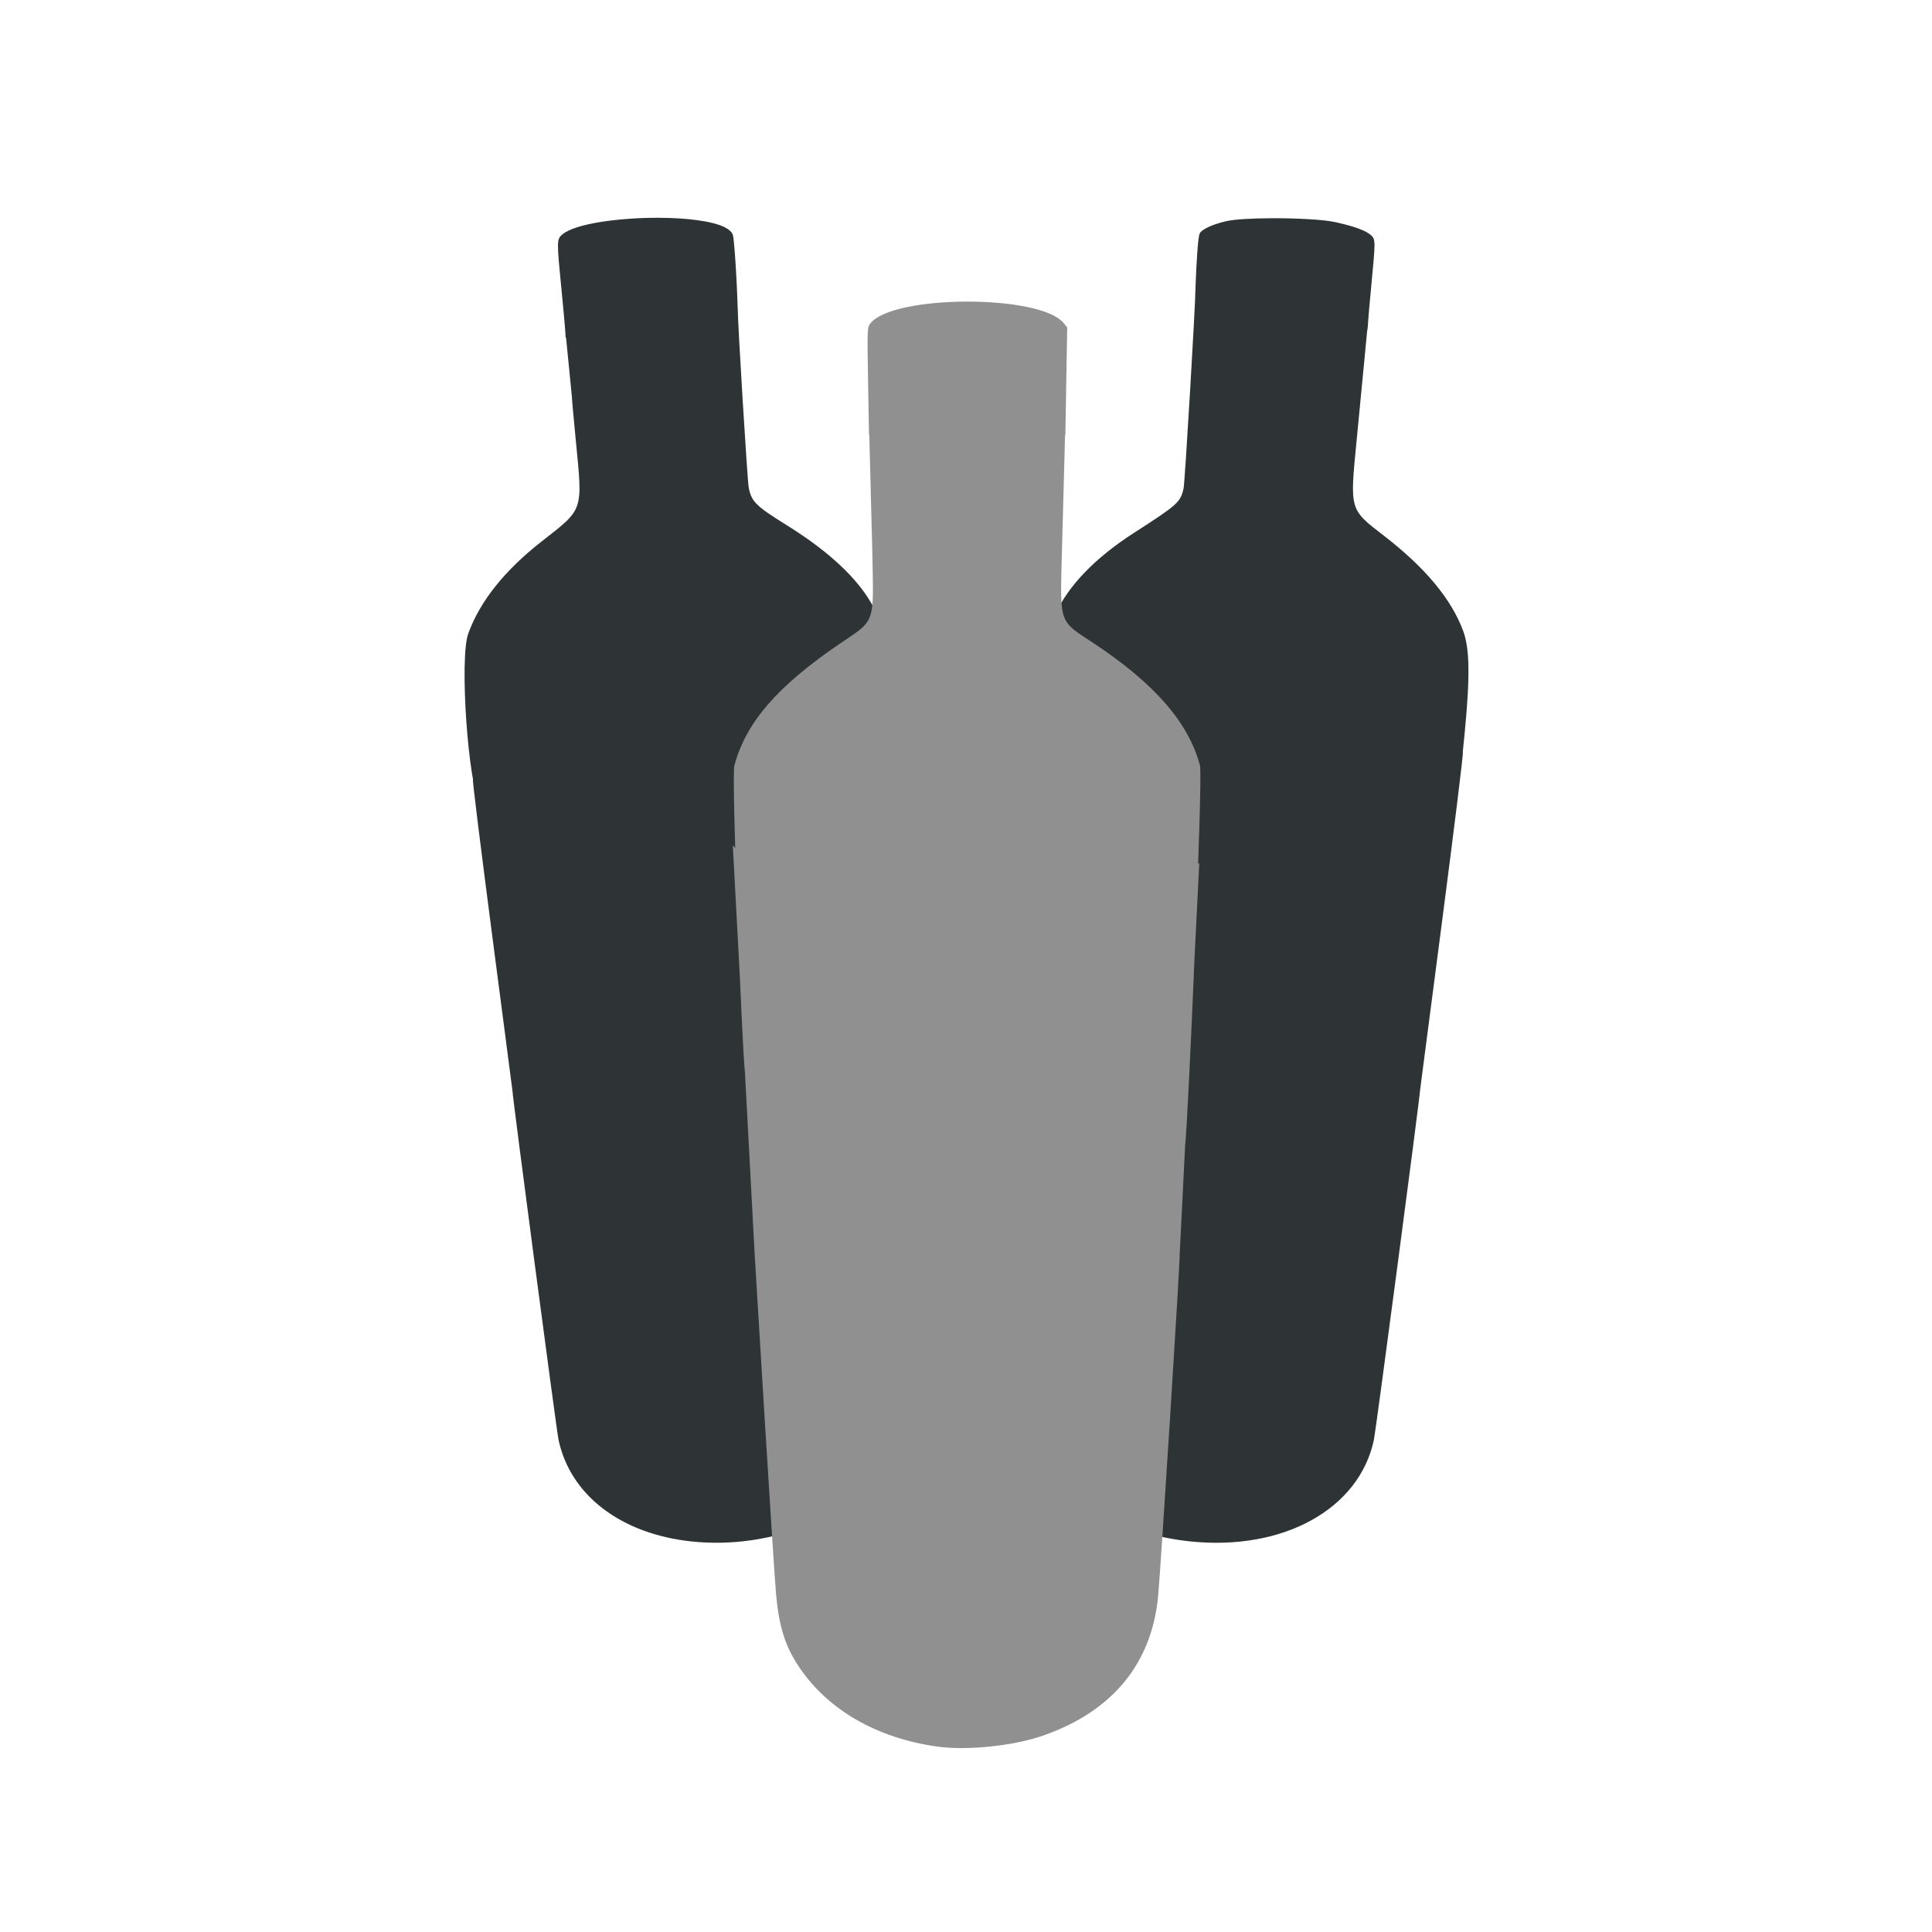 <?xml version="1.0" encoding="UTF-8" standalone="no"?>
<svg
   xmlns:dc="http://purl.org/dc/elements/1.1/"
   xmlns:cc="http://creativecommons.org/ns#"
   xmlns:rdf="http://www.w3.org/1999/02/22-rdf-syntax-ns#"
   xmlns:svg="http://www.w3.org/2000/svg"
   xmlns="http://www.w3.org/2000/svg"
   xmlns:sodipodi="http://sodipodi.sourceforge.net/DTD/sodipodi-0.dtd"
   xmlns:inkscape="http://www.inkscape.org/namespaces/inkscape"
   inkscape:export-ydpi="96"
   inkscape:export-xdpi="96"
   inkscape:export-filename="Template.png"
   width="16"
   height="16"
   id="svg11300"
   sodipodi:version="0.32"
   inkscape:version="1.0.1 (3bc2e813f5, 2020-09-07)"
   sodipodi:docname="symbolic.svg"
   inkscape:output_extension="org.inkscape.output.svg.inkscape"
   version="1.0"
   style="display:inline;enable-background:new"
   viewBox="0 0 16 16">
  <title
     id="title4162">Bottles Icon Template</title>
  <defs
     id="defs3" />
  <sodipodi:namedview
     stroke="#ef2929"
     fill="#f57900"
     id="base"
     pagecolor="#ffffff"
     bordercolor="#666666"
     borderopacity="0.255"
     inkscape:pageopacity="0.0"
     inkscape:pageshadow="2"
     inkscape:zoom="16"
     inkscape:cx="-10.12081"
     inkscape:cy="12.194335"
     inkscape:current-layer="layer1"
     showgrid="false"
     inkscape:grid-bbox="true"
     inkscape:document-units="px"
     inkscape:showpageshadow="false"
     inkscape:window-width="2289"
     inkscape:window-height="994"
     inkscape:window-x="180"
     inkscape:window-y="41"
     width="400px"
     height="300px"
     inkscape:snap-nodes="true"
     inkscape:snap-bbox="true"
     objecttolerance="7"
     gridtolerance="12"
     guidetolerance="13"
     inkscape:window-maximized="0"
     inkscape:pagecheckerboard="false"
     showguides="false"
     inkscape:guide-bbox="true"
     inkscape:locked="false"
     inkscape:measure-start="0,0"
     inkscape:measure-end="0,0"
     inkscape:object-nodes="true"
     inkscape:bbox-nodes="true"
     inkscape:snap-global="true"
     inkscape:object-paths="true"
     inkscape:snap-intersection-paths="true"
     inkscape:snap-bbox-edge-midpoints="true"
     inkscape:snap-bbox-midpoints="true"
     showborder="true"
     inkscape:snap-center="true"
     inkscape:snap-object-midpoints="true"
     inkscape:snap-midpoints="true"
     inkscape:snap-smooth-nodes="true"
     inkscape:snap-text-baseline="true"
     inkscape:document-rotation="0">
    <inkscape:grid
       type="xygrid"
       id="grid5883"
       spacingx="2"
       spacingy="2"
       enabled="true"
       visible="true"
       empspacing="4"
       originx="-163.846"
       originy="-1.668" />
    <sodipodi:guide
       position="-99.846,-105.668"
       orientation="0,1"
       id="guide1073"
       inkscape:locked="false"
       inkscape:label=""
       inkscape:color="rgb(0,0,255)" />
    <sodipodi:guide
       position="-151.846,-49.668"
       orientation="1,0"
       id="guide1075"
       inkscape:locked="false"
       inkscape:label=""
       inkscape:color="rgb(0,0,255)" />
    <sodipodi:guide
       position="-99.846,-9.668"
       orientation="0,1"
       id="guide1099"
       inkscape:locked="false"
       inkscape:label=""
       inkscape:color="rgb(0,0,255)" />
    <sodipodi:guide
       position="-99.846,14.332"
       orientation="0,1"
       id="guide993"
       inkscape:locked="false"
       inkscape:label=""
       inkscape:color="rgb(0,0,255)" />
    <sodipodi:guide
       position="-59.846,-49.668"
       orientation="1,0"
       id="guide995"
       inkscape:locked="false"
       inkscape:label=""
       inkscape:color="rgb(0,0,255)" />
    <sodipodi:guide
       position="-163.846,-49.668"
       orientation="1,0"
       id="guide867"
       inkscape:locked="false"
       inkscape:label=""
       inkscape:color="rgb(0,0,255)" />
    <sodipodi:guide
       position="-43.846,-49.668"
       orientation="1,0"
       id="guide869"
       inkscape:locked="false"
       inkscape:label=""
       inkscape:color="rgb(0,0,255)" />
    <sodipodi:guide
       position="-99.846,2.332"
       orientation="0,1"
       id="guide871"
       inkscape:locked="false"
       inkscape:label=""
       inkscape:color="rgb(0,0,255)" />
    <inkscape:grid
       type="xygrid"
       id="grid873"
       spacingx="1"
       spacingy="1"
       empspacing="8"
       color="#000000"
       opacity="0.49"
       empcolor="#000000"
       empopacity="0.086"
       dotted="true"
       originx="-163.846"
       originy="-1.668" />
    <sodipodi:guide
       position="-139.846,-49.668"
       orientation="1,0"
       id="guide877"
       inkscape:locked="false"
       inkscape:label=""
       inkscape:color="rgb(0,0,255)" />
    <sodipodi:guide
       position="-47.846,-49.668"
       orientation="1,0"
       id="guide879"
       inkscape:locked="false"
       inkscape:label=""
       inkscape:color="rgb(0,0,255)" />
    <sodipodi:guide
       position="-99.846,6.332"
       orientation="0,1"
       id="guide881"
       inkscape:locked="false"
       inkscape:label=""
       inkscape:color="rgb(0,0,255)" />
    <sodipodi:guide
       position="-99.846,-101.668"
       orientation="0,1"
       id="guide883"
       inkscape:locked="false"
       inkscape:label=""
       inkscape:color="rgb(0,0,255)" />
    <sodipodi:guide
       position="-155.846,-49.668"
       orientation="1,0"
       id="guide885"
       inkscape:locked="false"
       inkscape:label=""
       inkscape:color="rgb(0,0,255)" />
    <sodipodi:guide
       position="-35.846,-49.668"
       orientation="1,0"
       id="guide887"
       inkscape:locked="false"
       inkscape:label=""
       inkscape:color="rgb(0,0,255)" />
    <sodipodi:guide
       position="-99.846,-113.668"
       orientation="0,1"
       id="guide897"
       inkscape:locked="false"
       inkscape:label=""
       inkscape:color="rgb(0,0,255)" />
    <sodipodi:guide
       position="-99.846,-89.668"
       orientation="0,1"
       id="guide899"
       inkscape:locked="false"
       inkscape:label=""
       inkscape:color="rgb(0,0,255)" />
    <sodipodi:guide
       position="92.154,142.332"
       orientation="-0.707,0.707"
       id="guide950"
       inkscape:locked="false"
       inkscape:label=""
       inkscape:color="rgb(0,0,255)" />
    <sodipodi:guide
       position="-99.846,-49.668"
       orientation="0.707,0.707"
       id="guide952"
       inkscape:locked="false"
       inkscape:label=""
       inkscape:color="rgb(0,0,255)" />
  </sodipodi:namedview>
  <g
     id="layer1"
     inkscape:label="App Icon"
     inkscape:groupmode="layer"
     style="display:inline"
     transform="translate(-163.846,-173.668)">
    <g
       id="g153"
       inkscape:label="Side"
       style="display:inline"
       transform="matrix(0.054,0,0,0.054,164.932,174.75)">
      <g
         id="g133"
         inkscape:label="Side Bottle"
         style="display:inline">
        <path
           id="path129"
           style="fill:#2e3436;fill-opacity:1;stroke-width:1.333"
           d="m 449.311,74.236 c -34,-0.094 -70.995,5.034 -81.75,14.084 -5.038,4.239 -5.046,4.718 -0.826,47.799 1.721,17.573 3.658,38.341 3.319,39.225 10.832,33.199 94.776,14.682 110.378,10.75 17.716,1.121 33.411,-10.341 36.217,-15.584 1.578,-2.949 -2.071,-76.752 -4.053,-81.959 -0.855,-2.248 -3.529,-4.658 -7.064,-6.369 -11.095,-5.371 -32.957,-7.881 -56.221,-7.945 z m 522.133,0.383 c -16.337,0.073 -31.451,0.895 -38.447,2.521 -12.355,2.873 -21.377,7.182 -22.73,10.857 -2.554,6.936 -5.261,79.857 -3.088,83.174 31.643,41.677 143.044,50.877 146.568,-5.422 0.158,-3.804 1.518,-19.682 3.022,-35.285 3.49,-36.225 3.479,-37.803 -0.268,-41.299 -4.224,-3.941 -14.688,-7.78 -30.637,-11.242 -10.39,-2.255 -33.415,-3.399 -54.42,-3.305 z M 513.26,130.062 c -342.173,-86.708 -171.087,-43.354 0,0 z m 393.54,5.149 c 0,12.487 -8.939,164.379 -10.105,169.618 -2.622,11.786 -4.912,13.835 -42.381,37.941 -32.894,21.163 -55.82,44.892 -66.777,69.121 -6.674,14.756 -9.561,35.983 -11.963,87.914 -0.669,14.469 -1.479,26.769 -1.799,27.334 -1.539,2.714 2.011,22.468 5.291,29.445 62.644,74.748 256.931,109.207 337.797,29.391 12.548,-12.93 14.155,-18.997 19.371,-73.143 4.623,-47.993 4.258,-71.613 -1.34,-86.668 -10.089,-27.136 -32.318,-53.832 -67.394,-80.939 -29.639,-22.904 -29.205,-21.387 -23.32,-81.727 1.824,-18.7 10.472,-108.179 10.473,-109.799 -47.069,-13.739 -111.312,-19.812 -147.853,-18.489 z m -537.438,29.03 6.141,62.237 c 10e-4,1.662 1.495,18.321 3.318,37.021 5.981,61.326 7.003,58.267 -28.826,86.301 -31.818,24.895 -52.697,51.058 -62.736,78.615 -7.698,21.131 -0.229,128.67 10.17,146.414 65.33,119.413 289.92,94.464 346.506,-18.244 3.225,-6.86 6.837,-26.706 5.344,-29.361 -0.291,-0.518 -1.104,-12.816 -1.807,-27.332 -2.552,-52.743 -5.356,-73.291 -12.008,-88 -11.795,-26.08 -37.188,-51.051 -77.297,-76.01 -25.824,-16.07 -29.529,-19.73 -31.945,-31.564 -1.196,-5.857 -9.411,-140.735 -9.435,-153.783 -26.362,-60.098 -89.293,18.607 -147.424,13.706 z m 277.533,324.388 c -88.595,93.61 -299.404,123.179 -355.633,64.129 -1.739,-2.057 33.647,264.16 33.619,265.237 -0.108,4.137 37.489,288.961 39.246,297.314 9.949,47.298 53.226,80.373 113.469,86.721 68.69,7.238 139.455,-21.808 167.639,-68.808 9.747,-16.255 13.018,-27.246 13.908,-46.738 0.852,-18.665 -3.373,-272.124 -4.773,-286.318 z M 775.574,499.807 768.682,799.5 c -1.371,12.078 -5.728,267.744 -4.896,287.336 2.517,59.319 59.745,106.919 138.42,115.131 79.48,8.296 144.228,-27.517 156.668,-86.656 1.737,-8.256 39.341,-293.051 39.258,-297.314 -0.02,-1.006 38.485,-291.234 36.488,-288.913 -137.891,29.092 -304.386,69.137 -359.045,-29.276 z"
           transform="scale(0.18)"
           sodipodi:nodetypes="sssccsssssscccsssscccsssscccssssccccsssccssssscccccssssccccsssccc" />
      </g>
      <g
         id="g145"
         inkscape:label="Clip" />
    </g>
    <g
       id="g175"
       inkscape:label="Center"
       style="display:inline"
       transform="matrix(0.054,0,0,0.054,164.94,174.75)">
      <g
         id="g159"
         inkscape:label="Center Bottle"
         style="display:inline">
        <path
           id="path155"
           style="display:inline;fill:#909090;fill-opacity:1;stroke-width:1.333"
           d="m 710.795,145.646 c -36.143,0.107 -72.131,6.326 -81.77,18.58 -2.677,3.403 -2.722,4.501 -1.967,49.043 l 0.773,45.564 c 39.29,68.881 154.919,41.196 167.332,0 l 0.775,-45.635 0.777,-45.635 -3.219,-3.824 C 783.237,151.545 746.938,145.54 710.795,145.646 Z m -83.459,83.941 3.323,128.772 c 1.187,63.274 3.108,57.827 -27.824,78.854 -52.996,36.025 -79.833,67.039 -89.67,103.621 -2.661,9.896 6.45,240.632 8.984,261.398 13.627,182.611 348.821,268.59 375.062,62.305 2.534,-20.766 15.286,-313.806 12.625,-323.702 -9.903,-36.829 -38.879,-70.023 -91.334,-104.625 -28.931,-19.084 -27.941,-15.027 -26.262,-77.758 l 3.369,-125.824 c -61.015,-8.812 -110.282,-4.606 -168.274,-3.04 z M 511.812,608.799 530.445,957.5 c 0.302,5.648 16.124,267.905 18.324,290.666 2.6,26.899 7.764,43.169 19.127,60.262 24.551,36.93 66.496,61.181 118.27,68.381 25.398,3.532 65.128,-0.629 90.266,-9.455 58.801,-20.646 92.185,-61.13 97.732,-118.519 2.247,-23.242 18.808,-285.596 18.391,-291.334 l 16.707,-333.587 c -98.274,86.264 -343.841,51.191 -397.45,-15.114 z"
           transform="scale(0.18)"
           sodipodi:nodetypes="ssccccccsccssccssscccssssscccc" />
      </g>
      <g
         id="g171"
         inkscape:label="Clip" />
    </g>
  </g>
</svg>
